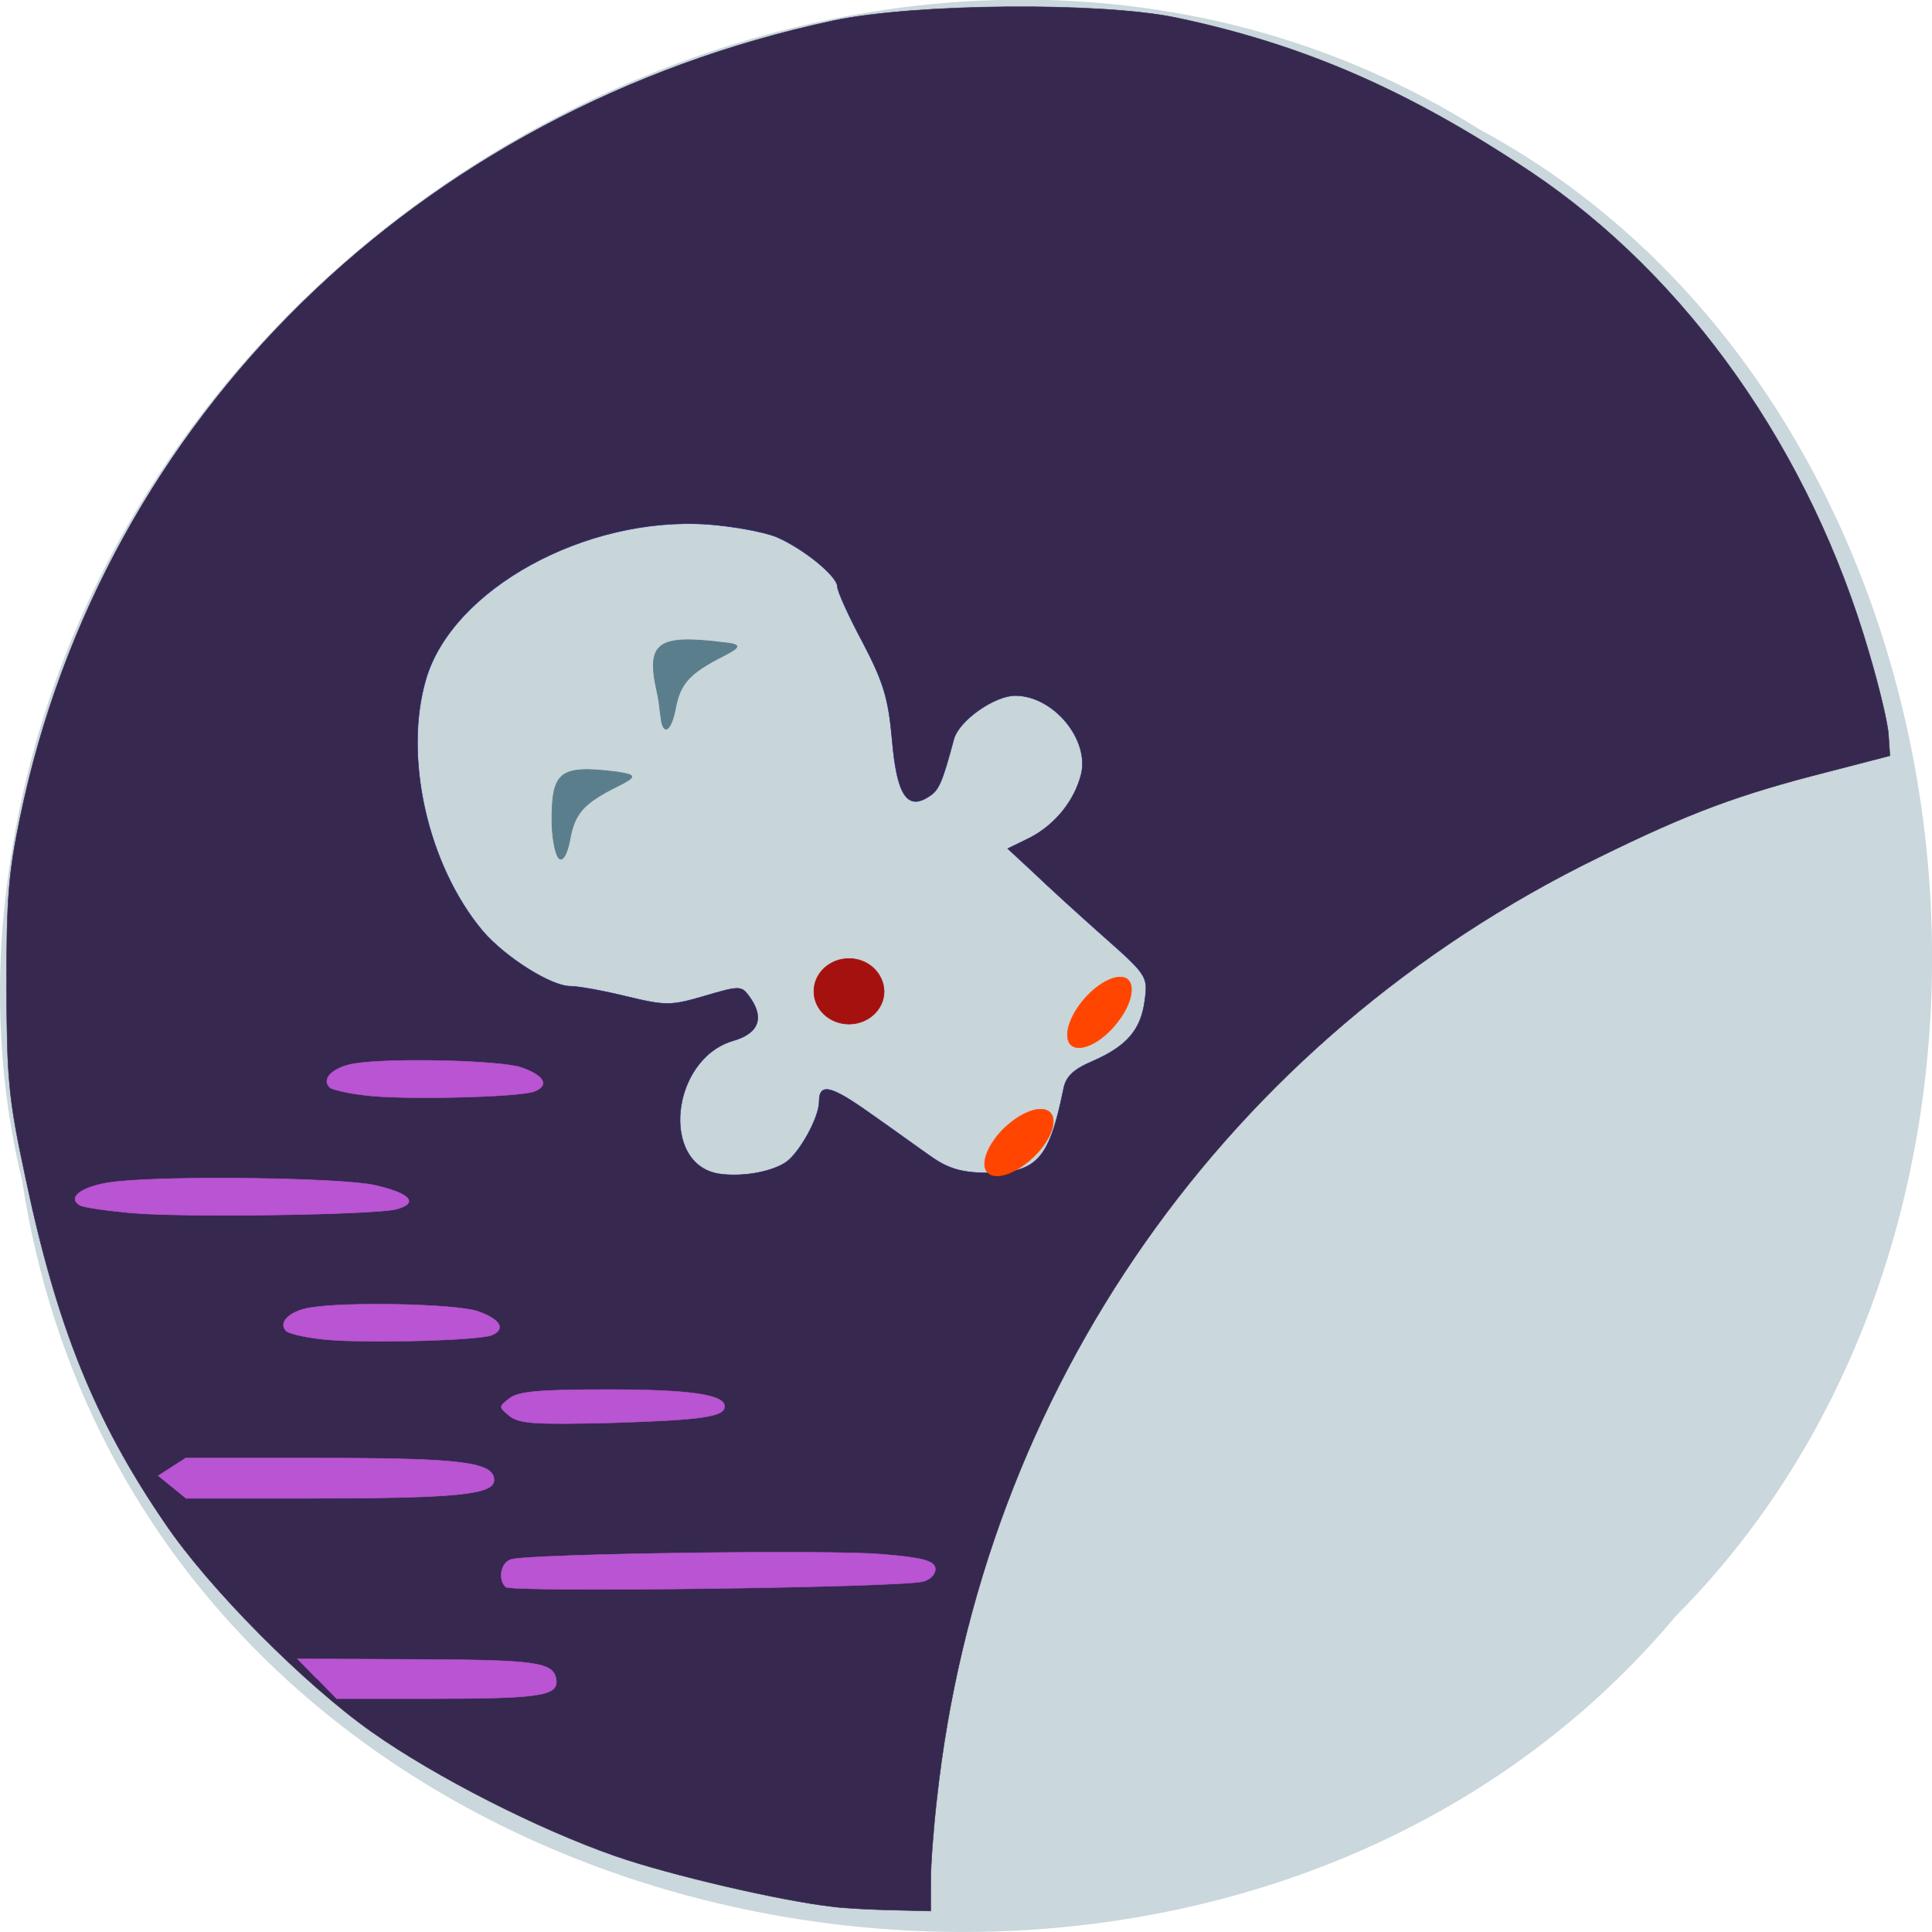<svg xmlns="http://www.w3.org/2000/svg" viewBox="0 0 16 16"><path d="m 0.184 9.781 c 0.992 6.504 9.805 8.246 13.695 3.602 c 3.426 -3.445 2.574 -10.05 -1.629 -12.313 c -4.824 -3.03 -11.855 0.719 -12.238 6.742 c -0.039 0.664 0.016 1.328 0.172 1.969" fill="#cad7dc"/><path d="m 111.31 254.69 c -6.875 -0.75 -21.875 -4.25 -29.06 -6.75 c -10.25 -3.563 -24.06 -10.563 -32.625 -16.625 c -8.938 -6.313 -21.688 -19.12 -27.563 -27.813 c -9.5 -13.875 -14.5 -26.438 -18.688 -46.37 c -2.25 -10.5 -2.438 -12.938 -2.5 -25.375 c 0 -11.563 0.25 -15.12 1.813 -22.563 c 11 -53.31 53.19 -94.62 108.63 -106.44 c 10.875 -2.313 35.875 -2.5 45.875 -0.375 c 16.875 3.563 30.875 9.625 47.25 20.563 c 21 14.06 37.438 37.38 45.25 64.38 c 1.313 4.438 2.5 9.375 2.563 10.875 l 0.188 2.75 l -8.438 2.188 c -11.75 3 -18.25 5.375 -30.563 11.438 c -49.563 24.25 -82.31 70.875 -88.31 125.75 c -0.438 3.813 -0.813 8.688 -0.813 10.938 v 4 l -5.125 -0.125 c -2.875 -0.063 -6.375 -0.25 -7.875 -0.438" transform="scale(0.062)" fill="#36284f" stroke="#36284f" stroke-width="0.061"/><path d="m 99.12 158.34 c -7.875 -1.25 -6.438 -15.25 1.813 -17.75 c 3.563 -1 4.313 -3.125 2.188 -6 c -1 -1.375 -1.313 -1.375 -5.938 0 c -4.5 1.313 -5.188 1.313 -10.375 0.063 c -3.063 -0.75 -6.438 -1.375 -7.563 -1.375 c -2.563 0 -8.688 -3.875 -11.688 -7.375 c -7.375 -8.813 -10.625 -23.313 -7.563 -33.688 c 3.563 -12 21.313 -21.75 37.625 -20.625 c 3.375 0.25 7.5 1 9.188 1.688 c 3.625 1.563 8.125 5.25 8.125 6.625 c 0 0.625 1.5 3.938 3.375 7.438 c 2.813 5.375 3.438 7.5 3.938 13.06 c 0.625 7.313 2 9.438 4.875 7.563 c 1.375 -0.813 1.813 -1.875 3.375 -7.688 c 0.688 -2.5 5.438 -5.813 8.188 -5.813 c 5.063 0 9.938 5.813 8.813 10.5 c -0.875 3.5 -3.438 6.688 -6.75 8.438 l -3.063 1.5 l 3.438 3.188 c 1.813 1.75 6.06 5.625 9.375 8.563 c 5.813 5.125 5.938 5.375 5.5 8.5 c -0.5 3.938 -2.375 6.125 -6.938 8.125 c -2.625 1.125 -3.625 2.063 -3.938 3.813 c -1.938 9.438 -3.563 11.188 -10.438 11.125 c -3.188 -0.063 -4.938 -0.563 -7.25 -2.188 c -1.625 -1.125 -5.313 -3.813 -8.188 -5.813 c -5.188 -3.688 -6.75 -4.063 -6.75 -1.5 c 0 2.125 -2.688 6.938 -4.5 8.125 c -2.063 1.313 -5.875 1.938 -8.875 1.5" transform="matrix(0.062 0 0 0.062 -0.191 -0.096)" fill="#c8d5d9" stroke="#282879" stroke-width="0.066"/><g fill="#5b7e8d" stroke="#5b7e8d" stroke-width="0.11" transform="matrix(0.062 0 0 0.062 -1.534 -0.405)"><path d="m 99.35 121.11 c -0.5 -0.688 -0.875 -2.938 -0.875 -5 c 0 -6.5 1 -7.438 8.813 -6.438 c 2.438 0.375 2.438 0.625 0.063 1.813 c -4.688 2.313 -5.875 3.688 -6.5 7.25 c -0.375 1.938 -1 3 -1.5 2.375"/><path d="m 113.42 103.74 c -0.5 -0.625 -0.438 -2.938 -0.938 -4.938 c -1.438 -6.5 0.188 -7.5 8.875 -6.438 c 2.438 0.25 2.375 0.563 0.063 1.75 c -4.688 2.375 -5.875 3.75 -6.5 7.25 c -0.375 1.938 -1.063 3 -1.5 2.375"/></g><g stroke-width="0.08"><path d="m 122.35 136.3 c 0 2.438 -2.125 4.375 -4.688 4.375 c -2.563 0 -4.688 -1.938 -4.688 -4.375 c 0 -2.438 2.125 -4.375 4.688 -4.375 c 2.563 0 4.625 1.938 4.688 4.375 h -4.688" transform="matrix(0.062 0 0 0.062 -0.264 -0.241)" fill="#a5110f" stroke="#a5110f"/><g fill="#ff4500" stroke="#ff4500"><path d="m 122.32 136.29 c 0.004 2.423 -2.097 4.412 -4.674 4.388 c -2.577 -0.024 -4.66 -1.953 -4.664 -4.376 c -0.004 -2.423 2.127 -4.34 4.674 -4.388 c 2.577 0.024 4.66 1.953 4.664 4.376 l -4.648 -0.029" transform="matrix(0.053 -0.055 0.032 0.023 -2.159 12.798)"/><path d="m 122.34 136.3 c -0.003 2.403 -2.106 4.391 -4.665 4.379 c -2.604 0.051 -4.702 -1.965 -4.699 -4.368 c 0.003 -2.403 2.106 -4.391 4.665 -4.379 c 2.558 0.011 4.631 1.949 4.699 4.368 l -4.717 -0.002" transform="matrix(0.047 -0.06 0.034 0.019 -1.059 12.853)"/></g></g><g fill="#b954d2" stroke="#b954d2"><g stroke-width="0.061"><g transform="matrix(0.062 0 0 0.062 -0.191 -0.096)"><path d="m 45.809 180.4 c -2.188 -0.25 -4.188 -0.75 -4.5 -1.063 c -1.125 -1.125 0.438 -2.688 3.25 -3.125 c 4.875 -0.813 19.563 -0.5 22.375 0.5 c 3 1.063 3.75 2.375 1.813 3.188 c -2 0.75 -18.25 1.125 -22.938 0.5"/><path d="m 71.18 190.72 c -1.5 -1.25 -1.5 -1.25 -0.063 -2.375 c 1.188 -0.938 3.938 -1.188 13.13 -1.188 c 11.125 0 15.625 0.688 15.625 2.25 c 0 1.375 -3 1.813 -14.938 2.188 c -10.375 0.25 -12.438 0.125 -13.75 -0.875"/><path d="m 70.62 213.53 c -1.063 -1.063 -0.625 -3.313 0.75 -3.688 c 2.5 -0.75 42.625 -1.313 49.5 -0.688 c 5.438 0.438 6.938 0.875 7.125 1.813 c 0.125 0.75 -0.5 1.5 -1.563 1.813 c -2.313 0.813 -55.12 1.5 -55.813 0.75"/></g><path d="m 67.04 230.74 l -2.563 -2.625 l 15.25 0.063 c 16.813 0.063 18.938 0.375 19.313 2.688 c 0.313 2.188 -2.063 2.563 -17 2.563 h -12.375" transform="matrix(0.062 0 0 0.062 -1.534 -0.405)"/></g><g transform="matrix(0.062 0 0 0.062 -1.534 -0.405)"><path d="m 45.855 203.67 l 3.688 -2.375 h 18 c 18.938 0 23.19 0.563 23.19 2.938 c 0 1.938 -4.938 2.438 -25.25 2.438 h -15.938" stroke-width="0.07"/><path d="m 42.29 168.55 c -3.375 -0.313 -6.5 -0.75 -6.938 -1.063 c -1.75 -1.125 0.688 -2.688 5 -3.125 c 7.5 -0.813 30.19 -0.5 34.5 0.5 c 4.688 1.063 5.875 2.375 2.813 3.188 c -3.063 0.75 -28.19 1.125 -35.37 0.5" stroke-width="0.076"/><path d="m 73.23 152.8 c -2.125 -0.25 -4.188 -0.75 -4.438 -1 c -1.188 -1.188 0.438 -2.688 3.188 -3.188 c 4.875 -0.813 19.625 -0.438 22.375 0.5 c 3.063 1.063 3.813 2.375 1.813 3.188 c -1.938 0.813 -18.25 1.188 -22.938 0.5" stroke-width="0.061"/></g></g></svg>